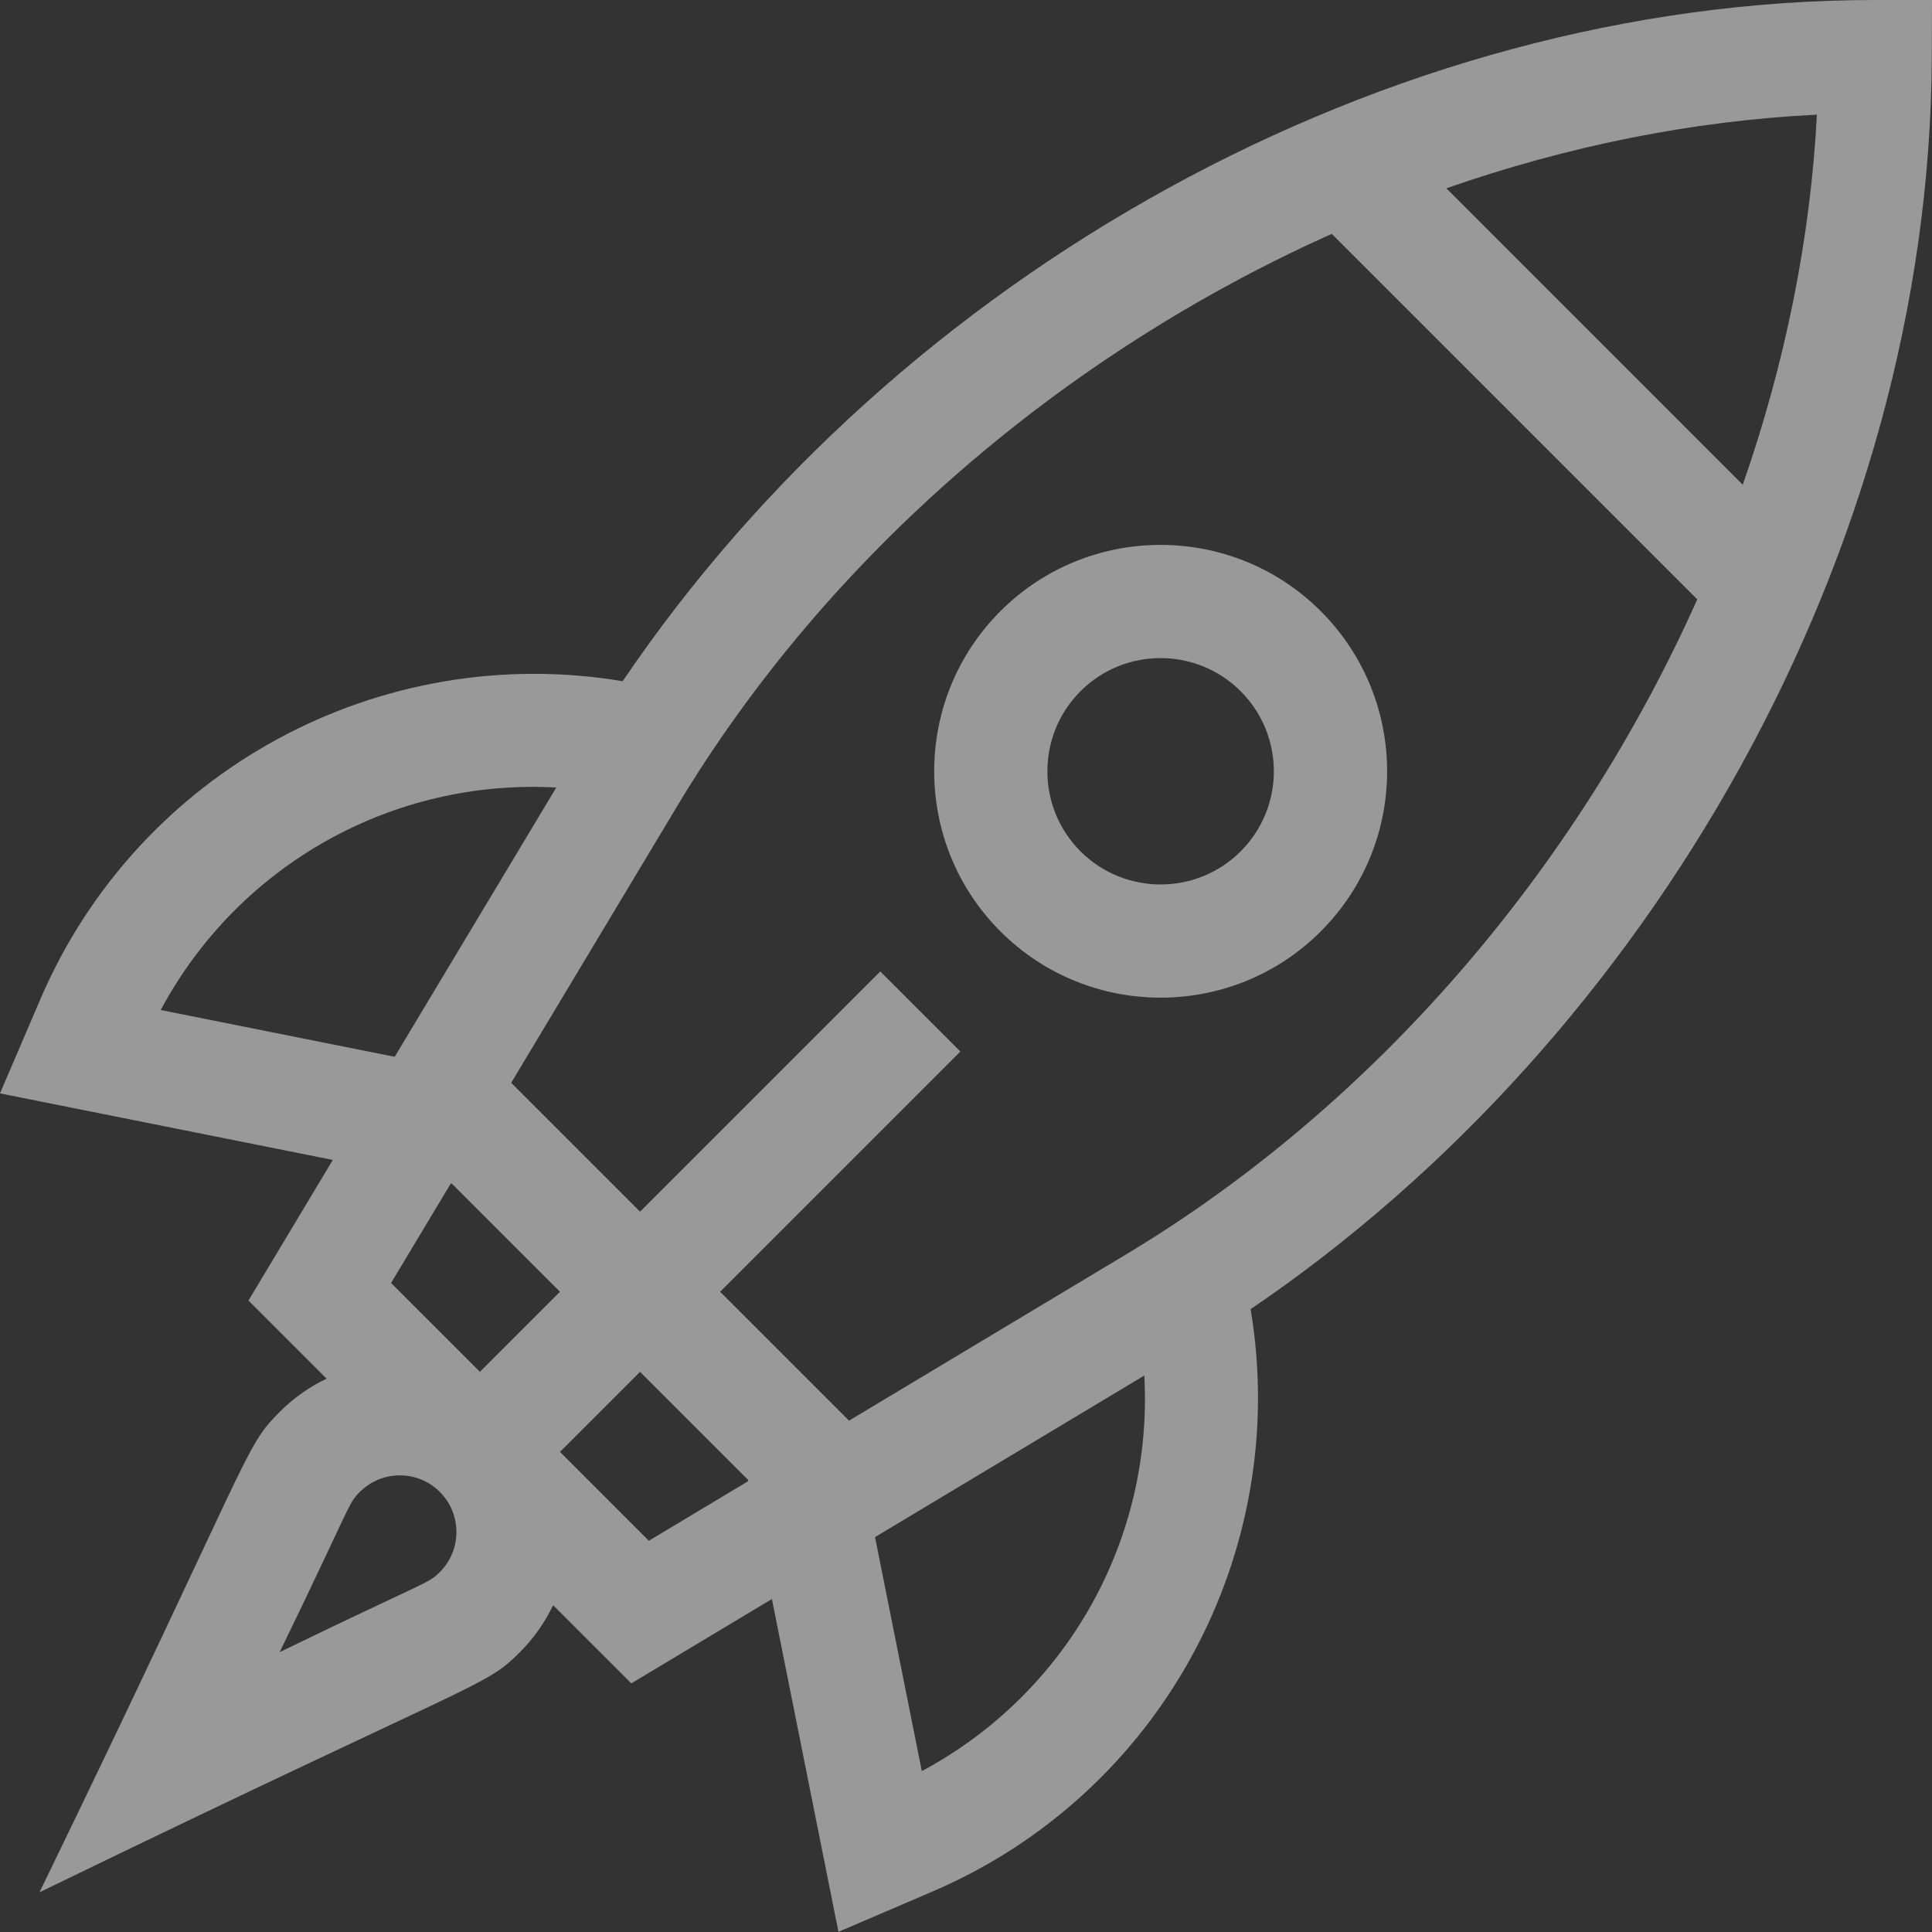 <svg width="56" height="56" viewBox="0 0 56 56" fill="none" xmlns="http://www.w3.org/2000/svg">
<rect x="0" y="0" width="56" height="56" fill="#333333" stroke="none"/>
<g id="Icons - We are" opacity="0.5" clip-path="url(#clip0_85_9374)">
<path id="Vector" d="M18.048 19.745C11.007 18.569 4.01 22.335 1.167 28.969L0 31.692L9.647 33.621L7.202 37.697L9.466 39.961C8.968 40.199 8.509 40.522 8.108 40.924C7.04 41.992 7.373 42.017 1.145 54.849C14.104 48.561 14.021 48.937 15.071 47.887C15.478 47.48 15.798 47.019 16.032 46.527L18.299 48.793L22.374 46.348L24.303 55.995L27.026 54.828C33.661 51.985 37.427 44.987 36.25 37.946C47.833 30.09 55.94 15.982 55.994 1.647L56 0H54.352C40.168 0 26.043 7.937 18.048 19.745ZM4.658 29.276C6.929 25.039 11.408 22.564 16.124 22.827L11.44 30.632L4.658 29.276ZM13.101 34.312L16.232 37.442L13.911 39.763L11.335 37.188L13.065 34.305L13.101 34.312ZM12.75 45.566C12.398 45.918 12.433 45.789 8.107 47.888C10.207 43.562 10.077 43.597 10.429 43.245C11.07 42.604 12.108 42.603 12.75 43.245C13.389 43.885 13.39 44.926 12.75 45.566ZM18.807 44.66L16.232 42.084L18.553 39.763L21.683 42.893L21.69 42.93L18.807 44.66ZM26.719 51.337L25.363 44.554L33.168 39.871C33.431 44.588 30.956 49.067 26.719 51.337ZM32.621 36.371L24.61 41.178L20.874 37.442L27.837 30.479L25.516 28.158L18.553 35.121L14.817 31.385L19.624 23.373C23.998 16.083 30.856 10.245 38.602 6.779L49.196 17.373C45.726 25.141 39.893 32.008 32.621 36.371ZM50.515 14.051L41.923 5.458C45.42 4.238 49.046 3.5 52.664 3.324C52.476 6.939 51.733 10.559 50.515 14.051Z" fill="white"/>
<path id="Vector_2" d="M38.282 17.714C35.722 15.154 31.558 15.154 28.998 17.714C26.438 20.273 26.438 24.438 28.998 26.998C31.557 29.557 35.722 29.558 38.282 26.998C40.848 24.432 40.848 20.279 38.282 17.714ZM35.961 24.677C34.681 25.957 32.599 25.956 31.319 24.677C30.039 23.397 30.039 21.314 31.319 20.035C32.598 18.755 34.681 18.755 35.961 20.035C37.244 21.317 37.244 23.394 35.961 24.677Z" fill="white"/>
</g>
<defs>
<clipPath id="clip0_85_9374">
<rect width="56" height="56" fill="white"/>
</clipPath>
</defs>
</svg>
